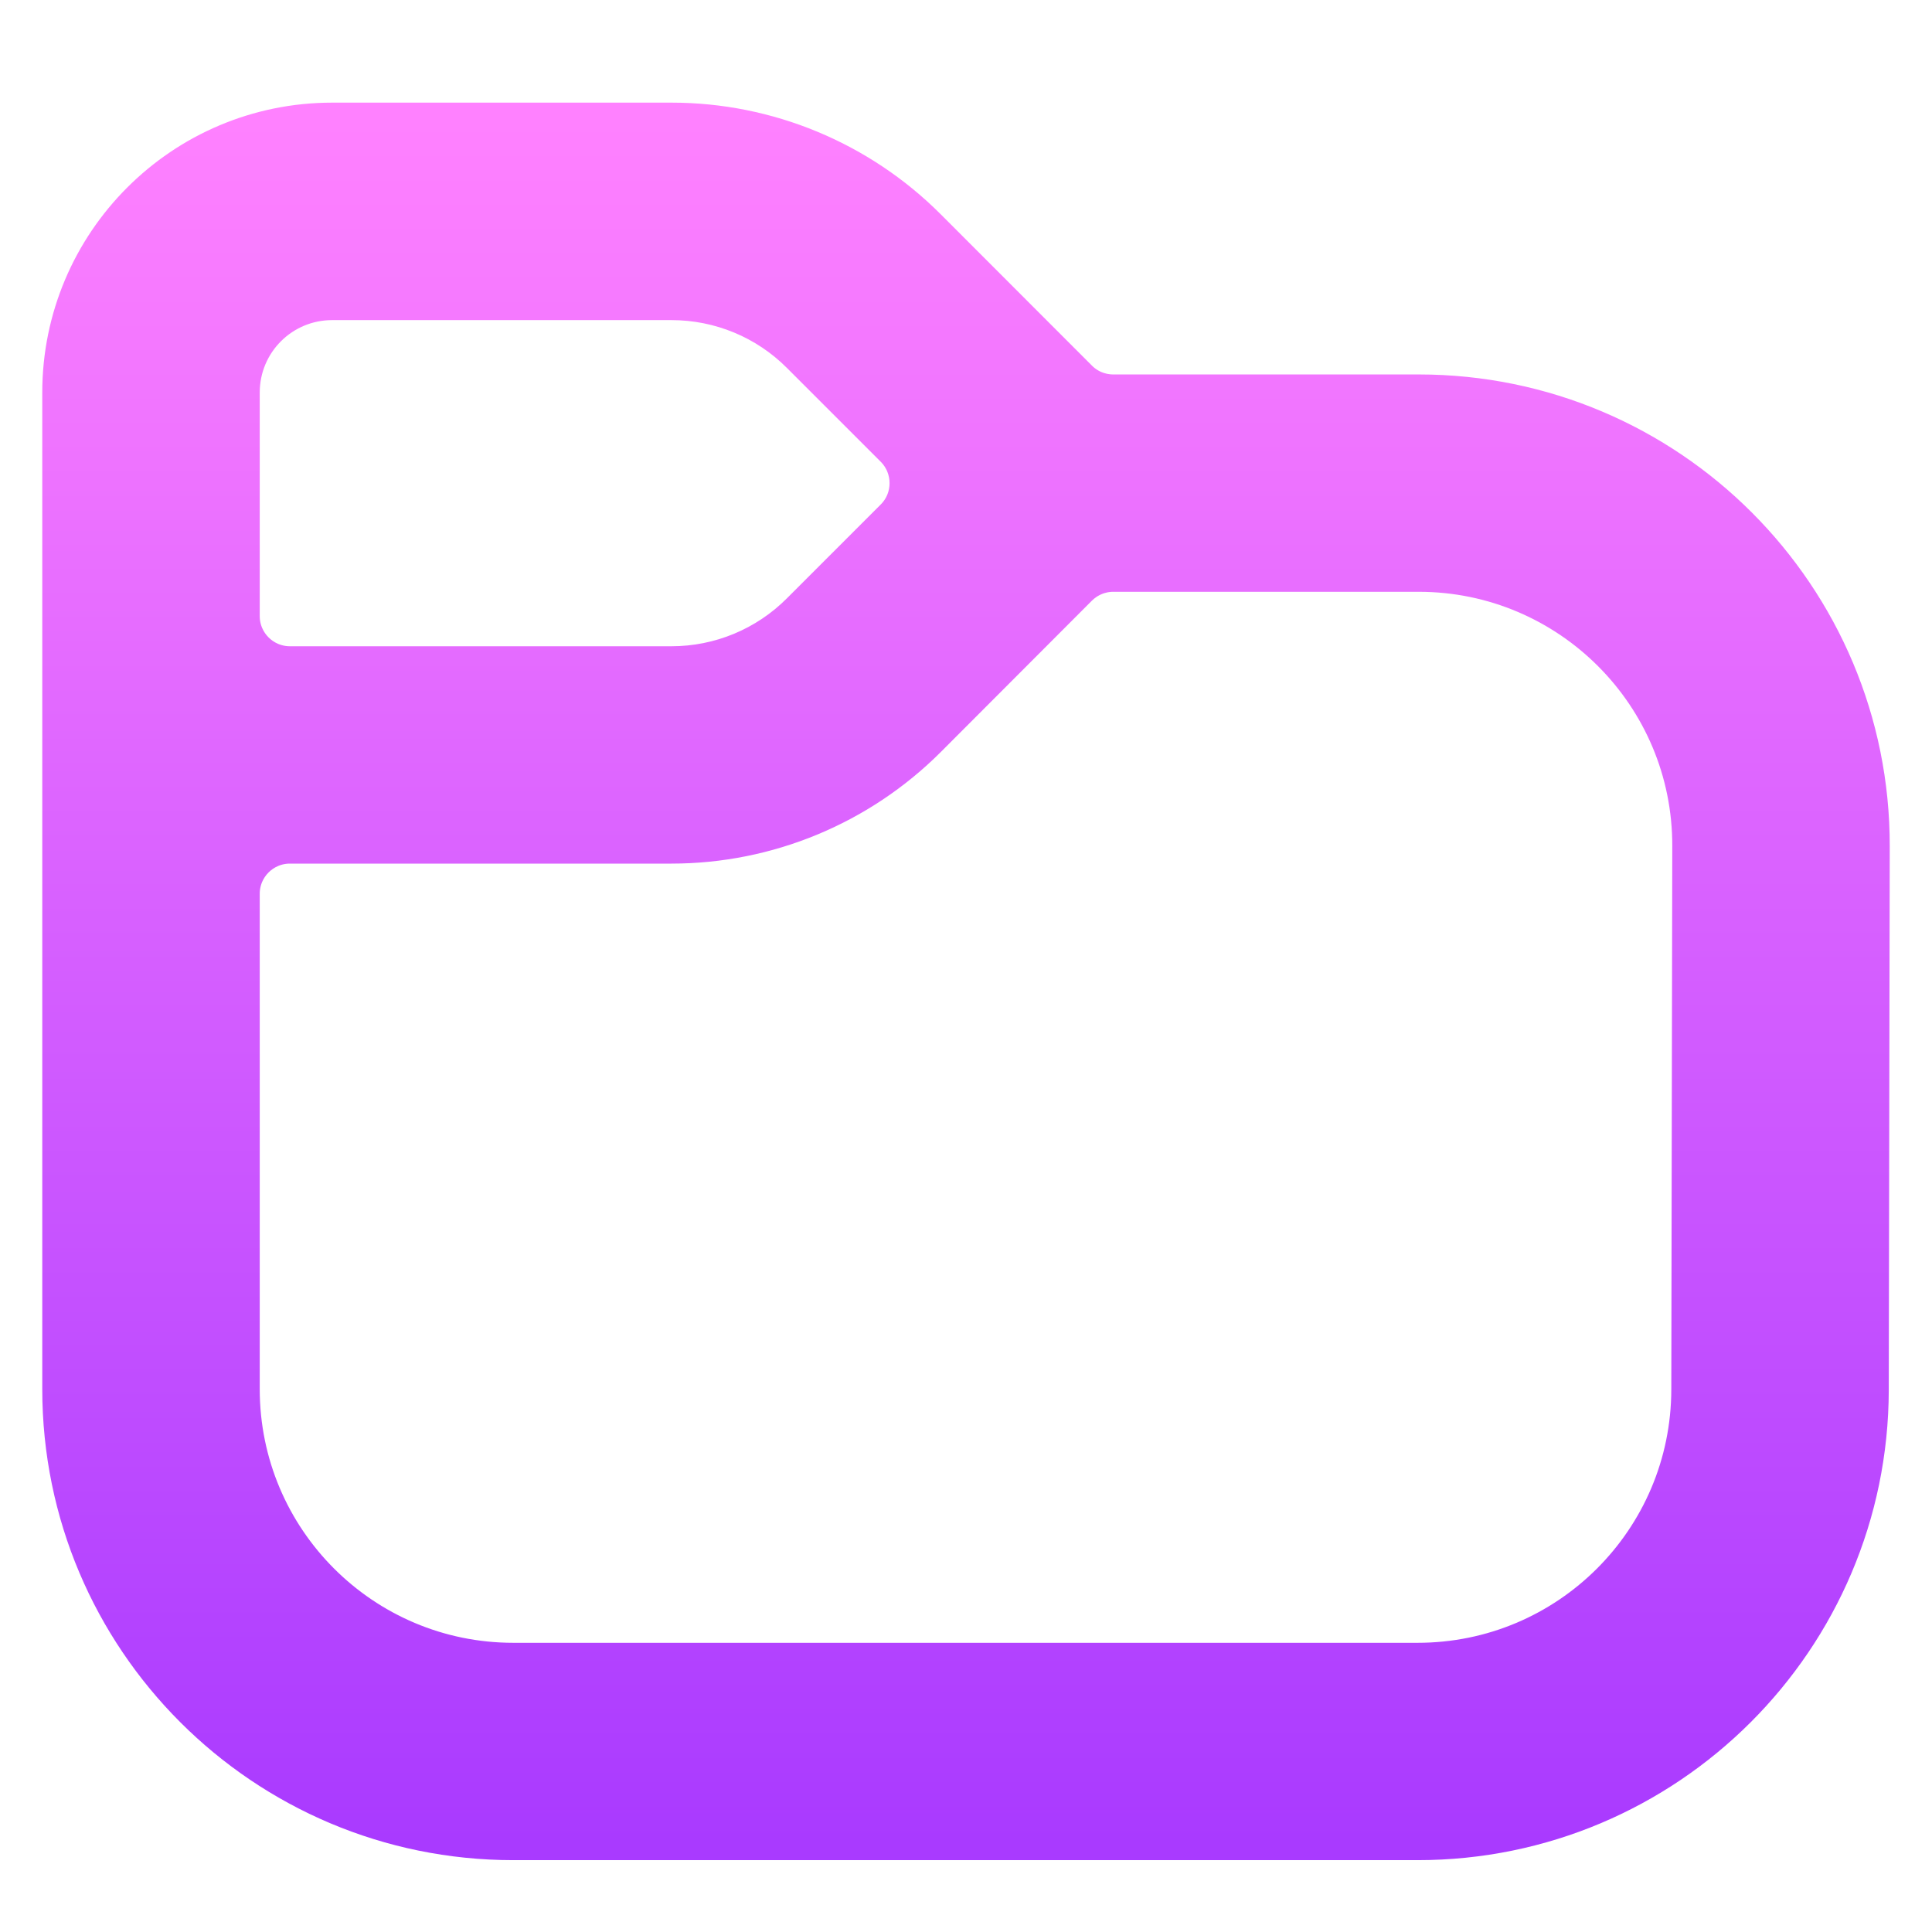 <svg width="16" height="16" viewBox="0 0 16 16" fill="none" xmlns="http://www.w3.org/2000/svg">
<path fill-rule="evenodd" clip-rule="evenodd" d="M0.5 3.251C0.5 2.008 1.508 1 2.751 1H5.561C6.358 1 7.122 1.317 7.685 1.881L8.936 3.133C9.011 3.209 9.113 3.251 9.219 3.251H11.749C13.823 3.251 15.504 4.935 15.5 7.009L15.492 11.511C15.488 13.58 13.809 15.255 11.74 15.255H4.251C2.18 15.255 0.5 13.576 0.5 11.504V3.251ZM7.4 4.284C7.556 4.128 7.556 3.875 7.4 3.718L6.623 2.941C6.342 2.659 5.96 2.501 5.561 2.501H2.751C2.336 2.501 2.001 2.836 2.001 3.251V5.102C2.001 5.323 2.18 5.502 2.401 5.502H5.561C5.96 5.502 6.342 5.343 6.623 5.061L7.4 4.284ZM2.401 7.002C2.18 7.002 2.001 7.181 2.001 7.402V11.504C2.001 12.747 3.008 13.755 4.251 13.755H11.74C12.982 13.755 13.989 12.75 13.991 11.508L13.999 7.006C14.002 5.762 12.993 4.751 11.749 4.751H9.219C9.113 4.751 9.011 4.794 8.936 4.869L7.685 6.122C7.122 6.685 6.358 7.002 5.561 7.002H2.401Z" fill="url(#paint0_linear_638_126)" stroke="url(#paint1_linear_638_126)" stroke-width="0.3"/>
<defs>
<linearGradient id="paint0_linear_638_126" x1="8" y1="15.255" x2="8" y2="1" gradientUnits="userSpaceOnUse">
<stop stop-color="#A93AFF"/>
<stop offset="1" stop-color="#FF81FF"/>
</linearGradient>
<linearGradient id="paint1_linear_638_126" x1="8" y1="15.255" x2="8" y2="1" gradientUnits="userSpaceOnUse">
<stop stop-color="#A93AFF"/>
<stop offset="1" stop-color="#FF81FF"/>
</linearGradient>
</defs>
</svg>
